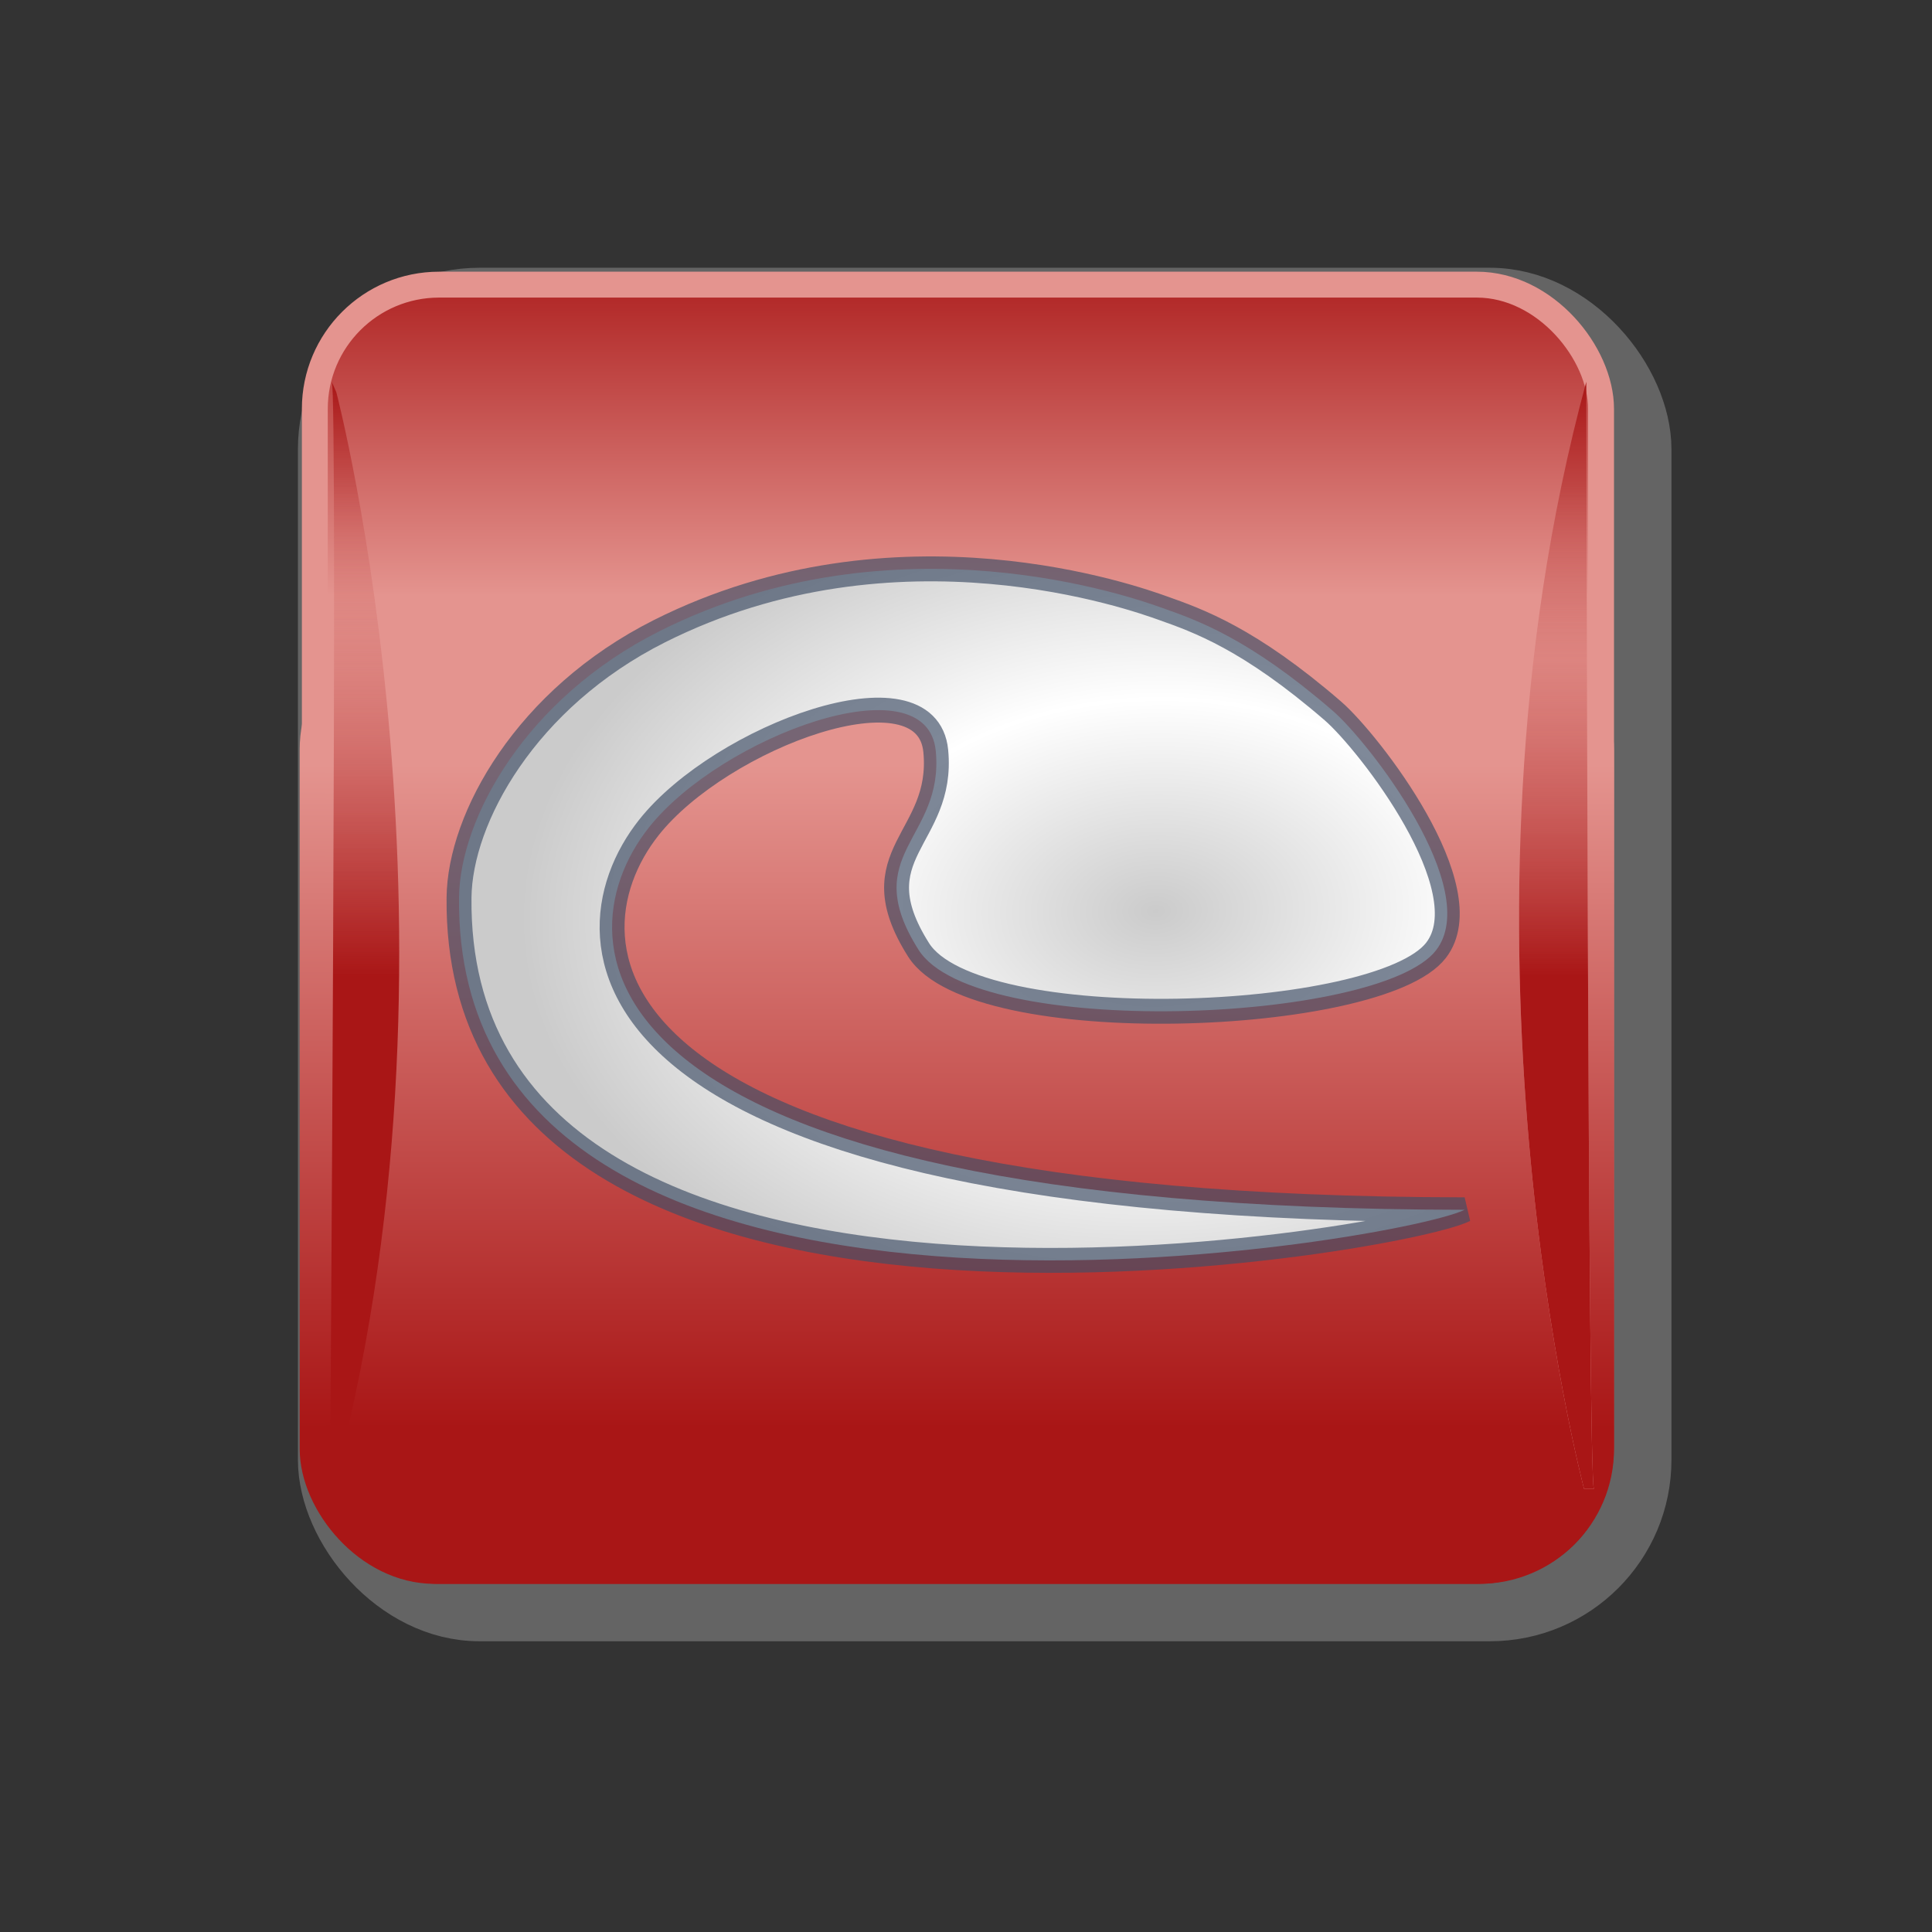 <svg xmlns="http://www.w3.org/2000/svg" xmlns:cc="http://web.resource.org/cc/" xmlns:svg="http://www.w3.org/2000/svg" xmlns:xlink="http://www.w3.org/1999/xlink" id="svg8229" width="64" height="64"><rect width="100%" height="100%" fill="#333333" stroke="none"/><defs id="defs8231"><linearGradient id="linearGradient8226" x1="33.026" x2="33.205" y1="51.316" y2="31.565" gradientTransform="matrix(1.358,0,0,1.358,-10.805,-17.237)" gradientUnits="userSpaceOnUse" xlink:href="#linearGradient6479"/><linearGradient id="linearGradient8224" x1="31.316" x2="31.316" y1="17.585" y2="26.235" gradientTransform="matrix(1.358,0,0,1.358,-10.805,-15.879)" gradientUnits="userSpaceOnUse" xlink:href="#linearGradient6479"/><linearGradient id="linearGradient8221" x1="31.29" x2="31.29" y1="47.526" y2="31.339" gradientTransform="matrix(1.358,0,0,1.358,-10.805,-17.237)" gradientUnits="userSpaceOnUse" xlink:href="#linearGradient6479"/><linearGradient id="linearGradient8219" x1="31.449" x2="31.449" y1="41.978" y2="24.899" gradientTransform="matrix(1.397,0,0,1.287,-12.238,-6.722)" gradientUnits="userSpaceOnUse" xlink:href="#linearGradient6479"/><linearGradient id="linearGradient15929"><stop id="stop15931" offset="0" stop-color="#cbcbcb" stop-opacity="1"/><stop id="stop15933" offset=".5" stop-color="#fff" stop-opacity="1"/><stop id="stop15935" offset="1" stop-color="#cbcbcb" stop-opacity="1"/></linearGradient><radialGradient id="radialGradient8216" cx="33.39" cy="37.9" r="12.315" fx="33.39" fy="37.9" gradientTransform="matrix(-2.490140e-2,-1.14,1.708,-3.731158e-2,-25.614,69.656)" gradientUnits="userSpaceOnUse" xlink:href="#linearGradient15929"/><linearGradient id="linearGradient8213" x1="17.293" x2="17.293" y1="21.471" y2="28.477" gradientTransform="matrix(1.358,0,0,1.404,-10.266,-17.505)" gradientUnits="userSpaceOnUse" xlink:href="#linearGradient10841"/><linearGradient id="linearGradient8210" x1="17.293" x2="17.293" y1="35.513" y2="23.828" gradientTransform="matrix(1.358,0,0,1.404,-10.266,-17.505)" gradientUnits="userSpaceOnUse" xlink:href="#linearGradient10841"/><linearGradient id="linearGradient6479"><stop id="stop6481" offset="0" stop-color="#a91616" stop-opacity="1"/><stop id="stop6483" offset="1" stop-color="#e4948f" stop-opacity="1"/></linearGradient><linearGradient id="linearGradient8207" x1="17.243" x2="17.269" y1="47.842" y2="41.283" gradientTransform="matrix(-1.358,5.215763e-3,-5.392174e-3,-1.404,74,79.74)" gradientUnits="userSpaceOnUse" xlink:href="#linearGradient6479"/><linearGradient id="linearGradient10841"><stop id="stop10843" offset="0" stop-color="#a91616" stop-opacity="1"/><stop id="stop10845" offset="1" stop-color="#e4948f" stop-opacity="0"/></linearGradient><linearGradient id="linearGradient8204" x1="17.298" x2="17.252" y1="33.821" y2="45.417" gradientTransform="matrix(-1.358,5.215763e-3,-5.392174e-3,-1.404,74,79.74)" gradientUnits="userSpaceOnUse" xlink:href="#linearGradient10841"/></defs><g id="layer1"><rect id="rect20295" width="43.444" height="43.443" x="10.897" y="9.898" fill="none" fill-opacity="1" fill-rule="nonzero" stroke="#646464" stroke-dasharray="none" stroke-linecap="round" stroke-linejoin="round" stroke-miterlimit="4" stroke-opacity="1" stroke-width="2.056" opacity="1" ry="4.985"/><rect id="rect5721" width="42.608" height="42.609" x="10.429" y="9.429" fill="url(#linearGradient8224)" fill-opacity="1" fill-rule="nonzero" stroke="url(#linearGradient8226)" stroke-dasharray="none" stroke-linecap="round" stroke-linejoin="round" stroke-miterlimit="4" stroke-opacity="1" stroke-width=".858" opacity="1" ry="4.116"/><rect id="rect5723" width="42.68" height="31.242" x="10.357" y="20.796" fill="url(#linearGradient8219)" fill-opacity="1" fill-rule="nonzero" stroke="url(#linearGradient8221)" stroke-dasharray="none" stroke-linecap="round" stroke-linejoin="round" stroke-miterlimit="4" stroke-opacity="1" stroke-width=".858" opacity="1" ry="4.035"/><path id="path5725" fill="url(#radialGradient8216)" fill-opacity="1" fill-rule="evenodd" stroke="#404e67" stroke-dasharray="none" stroke-linejoin="bevel" stroke-miterlimit="4" stroke-opacity=".665" stroke-width=".825" d="M 21.496,27.411 C 23.885,24.396 30.712,21.864 30.999,24.882 C 31.278,27.813 28.401,28.259 30.429,31.465 C 32.309,34.438 45.69,33.901 47.568,31.483 C 49.138,29.463 45.338,24.574 44.155,23.551 C 41.379,21.151 39.683,20.557 38.507,20.14 C 37.673,19.844 29.71,16.955 21.845,20.909 C 17.422,23.133 15.231,27.105 15.206,29.736 C 15.042,46.501 46.277,41.186 48.518,40.076 C 19.155,40.044 18.41,31.305 21.496,27.411 z" class="fil0 str3" opacity="1"/><path id="path5727" fill="url(#linearGradient8213)" fill-opacity="1" fill-rule="evenodd" stroke="none" stroke-linecap="round" stroke-linejoin="round" stroke-opacity="1" stroke-width="1" d="M 11.142,12.996 C 11.142,12.996 15.967,31.421 10.929,49.671 C 10.929,49.671 11.192,12.957 10.991,12.646"/><path id="path5729" fill="url(#linearGradient8210)" fill-opacity="1" fill-rule="evenodd" stroke="none" stroke-linecap="round" stroke-linejoin="round" stroke-opacity="1" stroke-width="1" d="M 11.142,12.996 C 11.142,12.996 15.967,31.421 10.929,49.671 C 10.929,49.671 11.192,12.957 10.991,12.646"/><path id="path5731" fill="url(#linearGradient8207)" fill-opacity="1" fill-rule="evenodd" stroke="none" stroke-linecap="round" stroke-linejoin="round" stroke-opacity="1" stroke-width="1" d="M 52.475,49.322 C 52.475,49.322 47.579,30.915 52.548,12.646 C 52.548,12.646 52.599,49.011 52.801,49.32"/><path id="path5733" fill="url(#linearGradient8204)" fill-opacity="1" fill-rule="evenodd" stroke="none" stroke-linecap="round" stroke-linejoin="round" stroke-opacity="1" stroke-width="1" d="M 52.475,49.322 C 52.475,49.322 47.579,30.915 52.548,12.646 C 52.548,12.646 52.599,49.011 52.801,49.32"/></g></svg>